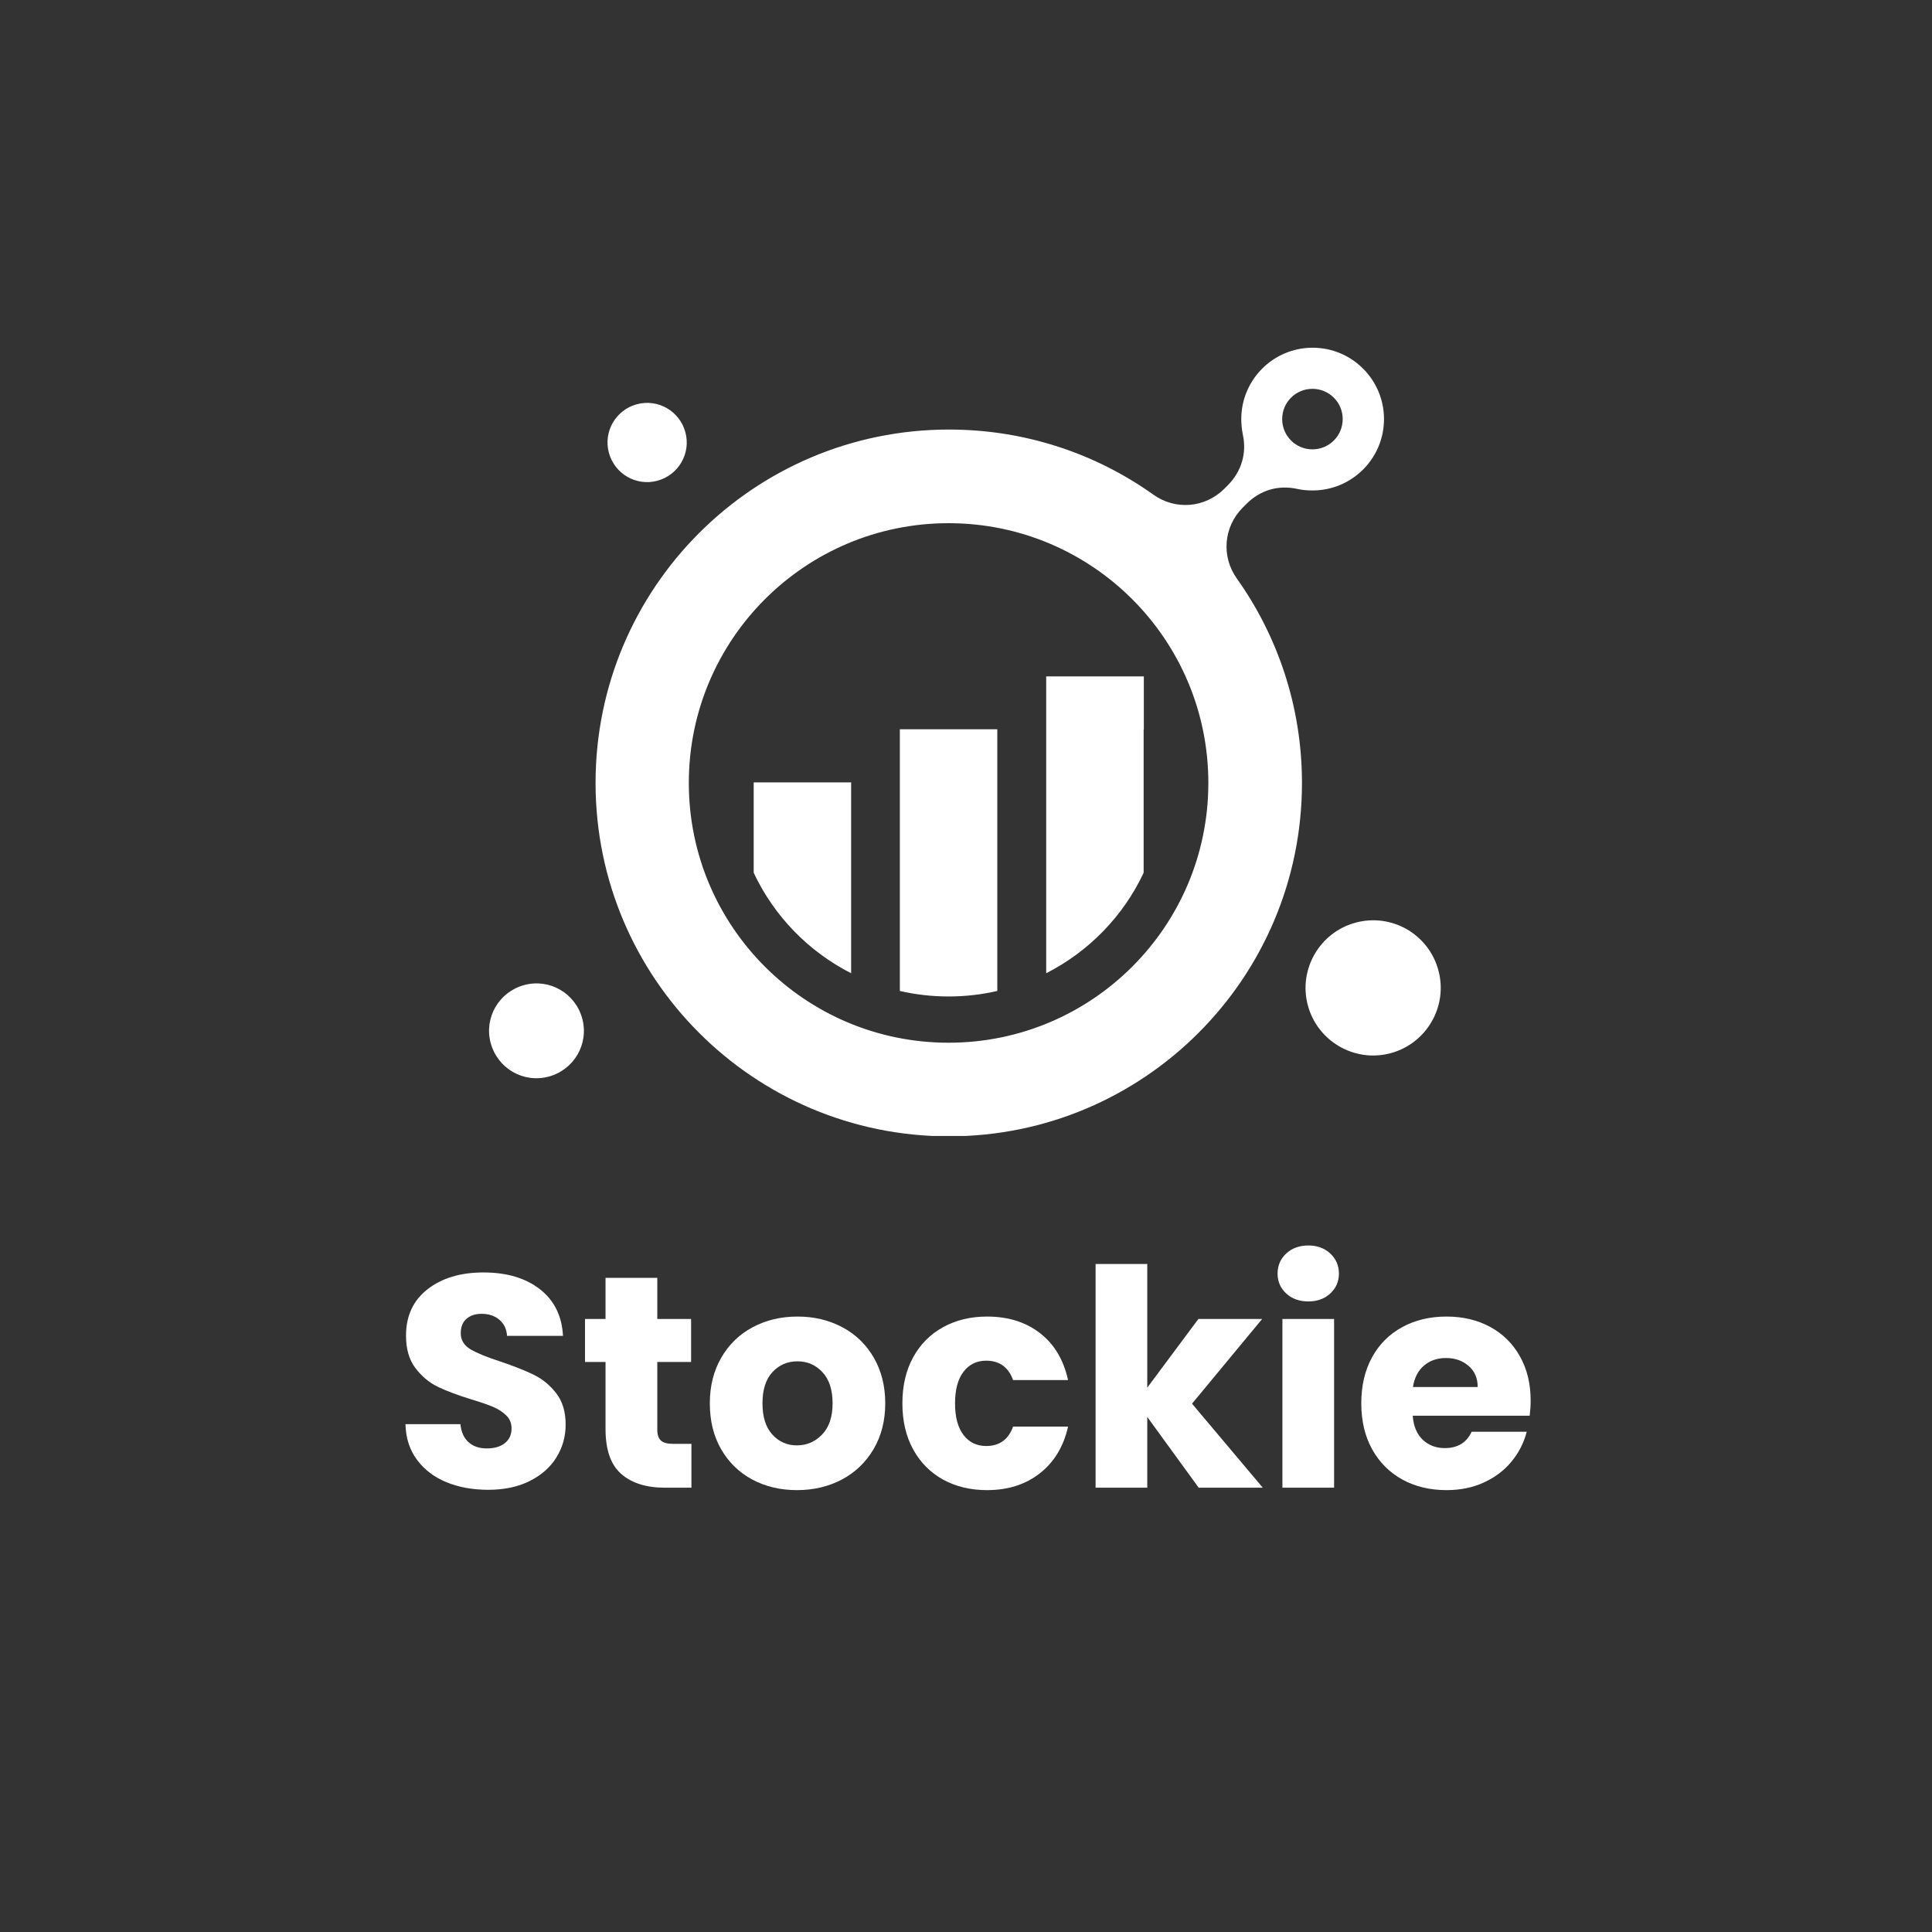<svg xmlns="http://www.w3.org/2000/svg" xmlns:xlink="http://www.w3.org/1999/xlink" width="500" zoomAndPan="magnify" viewBox="0 0 375 375" height="500" preserveAspectRatio="xMidYMid meet" version="1.0"><rect x="0" y="0" width="375" height="375" fill="#333333" stroke="none"/><defs><g/><clipPath id="0c05f1ead6"><path d="M 94 67.492 L 280 67.492 L 280 220.492 L 94 220.492 Z M 94 67.492 " clip-rule="nonzero"/></clipPath></defs><g fill="#ffffff" fill-opacity="1"><g transform="translate(76.229, 288.763)"><g><path d="M 18.547 0.406 C 15.535 0.406 12.832 -0.082 10.438 -1.062 C 8.051 -2.039 6.145 -3.488 4.719 -5.406 C 3.289 -7.32 2.539 -9.629 2.469 -12.328 L 13.141 -12.328 C 13.297 -10.797 13.82 -9.629 14.719 -8.828 C 15.625 -8.023 16.801 -7.625 18.25 -7.625 C 19.738 -7.625 20.91 -7.969 21.766 -8.656 C 22.629 -9.344 23.062 -10.289 23.062 -11.5 C 23.062 -12.52 22.719 -13.363 22.031 -14.031 C 21.352 -14.695 20.516 -15.242 19.516 -15.672 C 18.516 -16.098 17.098 -16.586 15.266 -17.141 C 12.598 -17.961 10.422 -18.781 8.734 -19.594 C 7.055 -20.414 5.609 -21.629 4.391 -23.234 C 3.18 -24.836 2.578 -26.93 2.578 -29.516 C 2.578 -33.348 3.969 -36.348 6.75 -38.516 C 9.531 -40.691 13.148 -41.781 17.609 -41.781 C 22.141 -41.781 25.797 -40.691 28.578 -38.516 C 31.359 -36.348 32.848 -33.332 33.047 -29.469 L 22.188 -29.469 C 22.102 -30.789 21.609 -31.832 20.703 -32.594 C 19.805 -33.363 18.656 -33.75 17.25 -33.75 C 16.039 -33.75 15.062 -33.426 14.312 -32.781 C 13.57 -32.133 13.203 -31.203 13.203 -29.984 C 13.203 -28.66 13.828 -27.625 15.078 -26.875 C 16.328 -26.133 18.285 -25.332 20.953 -24.469 C 23.609 -23.57 25.77 -22.711 27.438 -21.891 C 29.102 -21.066 30.539 -19.875 31.75 -18.312 C 32.957 -16.75 33.562 -14.734 33.562 -12.266 C 33.562 -9.922 32.961 -7.789 31.766 -5.875 C 30.578 -3.957 28.848 -2.43 26.578 -1.297 C 24.316 -0.16 21.641 0.406 18.547 0.406 Z M 18.547 0.406 "/></g></g></g><g fill="#ffffff" fill-opacity="1"><g transform="translate(112.314, 288.763)"><g><path d="M 21.891 -8.516 L 21.891 0 L 16.781 0 C 13.145 0 10.305 -0.891 8.266 -2.672 C 6.234 -4.453 5.219 -7.359 5.219 -11.391 L 5.219 -24.406 L 1.234 -24.406 L 1.234 -32.75 L 5.219 -32.75 L 5.219 -40.734 L 15.266 -40.734 L 15.266 -32.75 L 21.828 -32.75 L 21.828 -24.406 L 15.266 -24.406 L 15.266 -11.266 C 15.266 -10.285 15.5 -9.582 15.969 -9.156 C 16.438 -8.727 17.219 -8.516 18.312 -8.516 Z M 21.891 -8.516 "/></g></g></g><g fill="#ffffff" fill-opacity="1"><g transform="translate(136.137, 288.763)"><g><path d="M 18.547 0.469 C 15.336 0.469 12.453 -0.211 9.891 -1.578 C 7.328 -2.953 5.312 -4.91 3.844 -7.453 C 2.375 -9.992 1.641 -12.969 1.641 -16.375 C 1.641 -19.738 2.383 -22.703 3.875 -25.266 C 5.363 -27.828 7.395 -29.789 9.969 -31.156 C 12.551 -32.531 15.445 -33.219 18.656 -33.219 C 21.863 -33.219 24.758 -32.531 27.344 -31.156 C 29.926 -29.789 31.961 -27.828 33.453 -25.266 C 34.941 -22.703 35.688 -19.738 35.688 -16.375 C 35.688 -13.008 34.93 -10.047 33.422 -7.484 C 31.91 -4.922 29.852 -2.953 27.25 -1.578 C 24.656 -0.211 21.754 0.469 18.547 0.469 Z M 18.547 -8.219 C 20.461 -8.219 22.094 -8.922 23.438 -10.328 C 24.789 -11.734 25.469 -13.75 25.469 -16.375 C 25.469 -19 24.812 -21.016 23.5 -22.422 C 22.188 -23.828 20.57 -24.531 18.656 -24.531 C 16.707 -24.531 15.086 -23.832 13.797 -22.438 C 12.504 -21.051 11.859 -19.031 11.859 -16.375 C 11.859 -13.75 12.492 -11.734 13.766 -10.328 C 15.035 -8.922 16.629 -8.219 18.547 -8.219 Z M 18.547 -8.219 "/></g></g></g><g fill="#ffffff" fill-opacity="1"><g transform="translate(173.513, 288.763)"><g><path d="M 1.641 -16.375 C 1.641 -19.781 2.332 -22.754 3.719 -25.297 C 5.113 -27.836 7.051 -29.789 9.531 -31.156 C 12.02 -32.531 14.867 -33.219 18.078 -33.219 C 22.18 -33.219 25.613 -32.141 28.375 -29.984 C 31.133 -27.836 32.941 -24.805 33.797 -20.891 L 23.125 -20.891 C 22.219 -23.398 20.477 -24.656 17.906 -24.656 C 16.062 -24.656 14.594 -23.938 13.5 -22.5 C 12.406 -21.07 11.859 -19.031 11.859 -16.375 C 11.859 -13.719 12.406 -11.672 13.5 -10.234 C 14.594 -8.805 16.062 -8.094 17.906 -8.094 C 20.477 -8.094 22.219 -9.348 23.125 -11.859 L 33.797 -11.859 C 32.941 -8.023 31.125 -5.008 28.344 -2.812 C 25.562 -0.625 22.141 0.469 18.078 0.469 C 14.867 0.469 12.02 -0.211 9.531 -1.578 C 7.051 -2.953 5.113 -4.91 3.719 -7.453 C 2.332 -9.992 1.641 -12.969 1.641 -16.375 Z M 1.641 -16.375 "/></g></g></g><g fill="#ffffff" fill-opacity="1"><g transform="translate(209.012, 288.763)"><g><path d="M 23.656 0 L 13.672 -13.734 L 13.672 0 L 3.641 0 L 3.641 -43.422 L 13.672 -43.422 L 13.672 -19.422 L 23.594 -32.75 L 35.969 -32.75 L 22.359 -16.312 L 36.094 0 Z M 23.656 0 "/></g></g></g><g fill="#ffffff" fill-opacity="1"><g transform="translate(245.274, 288.763)"><g><path d="M 8.688 -36.156 C 6.926 -36.156 5.488 -36.672 4.375 -37.703 C 3.258 -38.742 2.703 -40.023 2.703 -41.547 C 2.703 -43.109 3.258 -44.41 4.375 -45.453 C 5.488 -46.492 6.926 -47.016 8.688 -47.016 C 10.406 -47.016 11.82 -46.492 12.938 -45.453 C 14.051 -44.41 14.609 -43.109 14.609 -41.547 C 14.609 -40.023 14.051 -38.742 12.938 -37.703 C 11.82 -36.672 10.406 -36.156 8.688 -36.156 Z M 13.672 -32.75 L 13.672 0 L 3.641 0 L 3.641 -32.75 Z M 13.672 -32.75 "/></g></g></g><g fill="#ffffff" fill-opacity="1"><g transform="translate(262.583, 288.763)"><g><path d="M 34.516 -16.906 C 34.516 -15.969 34.453 -14.988 34.328 -13.969 L 11.625 -13.969 C 11.781 -11.938 12.43 -10.379 13.578 -9.297 C 14.734 -8.223 16.156 -7.688 17.844 -7.688 C 20.344 -7.688 22.082 -8.742 23.062 -10.859 L 33.75 -10.859 C 33.195 -8.703 32.207 -6.766 30.781 -5.047 C 29.352 -3.328 27.562 -1.977 25.406 -1 C 23.258 -0.02 20.852 0.469 18.188 0.469 C 14.977 0.469 12.125 -0.211 9.625 -1.578 C 7.125 -2.953 5.164 -4.91 3.75 -7.453 C 2.344 -9.992 1.641 -12.969 1.641 -16.375 C 1.641 -19.781 2.332 -22.754 3.719 -25.297 C 5.113 -27.836 7.062 -29.789 9.562 -31.156 C 12.07 -32.531 14.945 -33.219 18.188 -33.219 C 21.363 -33.219 24.18 -32.551 26.641 -31.219 C 29.109 -29.883 31.035 -27.984 32.422 -25.516 C 33.816 -23.055 34.516 -20.188 34.516 -16.906 Z M 24.234 -19.547 C 24.234 -21.266 23.645 -22.629 22.469 -23.641 C 21.301 -24.66 19.836 -25.172 18.078 -25.172 C 16.391 -25.172 14.969 -24.68 13.812 -23.703 C 12.664 -22.734 11.953 -21.348 11.672 -19.547 Z M 24.234 -19.547 "/></g></g></g><g clip-path="url(#0c05f1ead6)"><path fill="#ffffff" d="M 252.711 151.969 C 252.711 137.195 248.02 123.492 240.078 112.301 C 237.012 108.016 237.492 102.25 241.223 98.52 L 241.961 97.781 C 244.621 95.121 248.133 94.09 251.824 94.902 C 252.785 95.121 253.746 95.195 254.781 95.195 C 262.426 95.195 268.633 88.992 268.633 81.344 C 268.633 73.699 262.426 67.492 254.781 67.492 C 247.133 67.492 240.93 73.699 240.93 81.344 C 240.93 82.344 241.039 83.34 241.223 84.301 C 242.035 87.957 240.965 91.504 238.344 94.164 L 237.641 94.863 C 233.91 98.594 228.148 99.074 223.863 96.008 C 212.672 88.031 198.965 83.375 184.191 83.375 C 146.293 83.375 115.598 114.109 115.598 151.969 C 115.598 189.867 146.332 220.562 184.191 220.562 C 222.016 220.562 252.711 189.867 252.711 151.969 Z M 113.012 197.699 C 111.684 192.785 106.66 189.867 101.746 191.199 C 96.832 192.527 93.914 197.551 95.246 202.465 C 96.574 207.375 101.598 210.297 106.512 208.965 C 111.426 207.637 114.344 202.613 113.012 197.699 Z M 279.195 188.355 C 281.078 195.336 276.906 202.539 269.926 204.422 C 262.941 206.305 255.738 202.133 253.855 195.152 C 251.973 188.168 256.145 180.965 263.129 179.082 C 270.145 177.199 277.312 181.336 279.195 188.355 Z M 133.031 83.895 C 134.141 87.992 131.703 92.203 127.602 93.312 C 123.504 94.422 119.293 91.984 118.184 87.883 C 117.074 83.781 119.512 79.57 123.613 78.465 C 127.715 77.355 131.926 79.793 133.031 83.895 Z M 165.207 188.906 C 156.93 184.695 150.246 177.828 146.293 169.406 L 146.293 151.859 L 165.207 151.859 Z M 221.98 141.555 L 221.98 169.406 C 218.027 177.828 211.34 184.695 203.066 188.906 L 203.066 131.285 L 222.016 131.285 L 222.016 141.555 Z M 174.66 141.555 L 193.574 141.555 L 193.574 192.344 C 190.543 193.047 187.367 193.414 184.117 193.414 C 180.867 193.414 177.691 193.047 174.66 192.344 Z M 260.617 81.344 C 260.617 84.594 257.992 87.219 254.742 87.219 C 251.492 87.219 248.871 84.594 248.871 81.344 C 248.871 78.094 251.492 75.473 254.742 75.473 C 257.992 75.473 260.617 78.094 260.617 81.344 Z M 234.539 151.969 C 234.539 179.82 211.969 202.391 184.117 202.391 C 156.266 202.391 133.699 179.82 133.699 151.969 C 133.699 124.117 156.266 101.551 184.117 101.551 C 211.969 101.551 234.539 124.117 234.539 151.969 Z M 234.539 151.969 " fill-opacity="1" fill-rule="evenodd"/></g></svg>